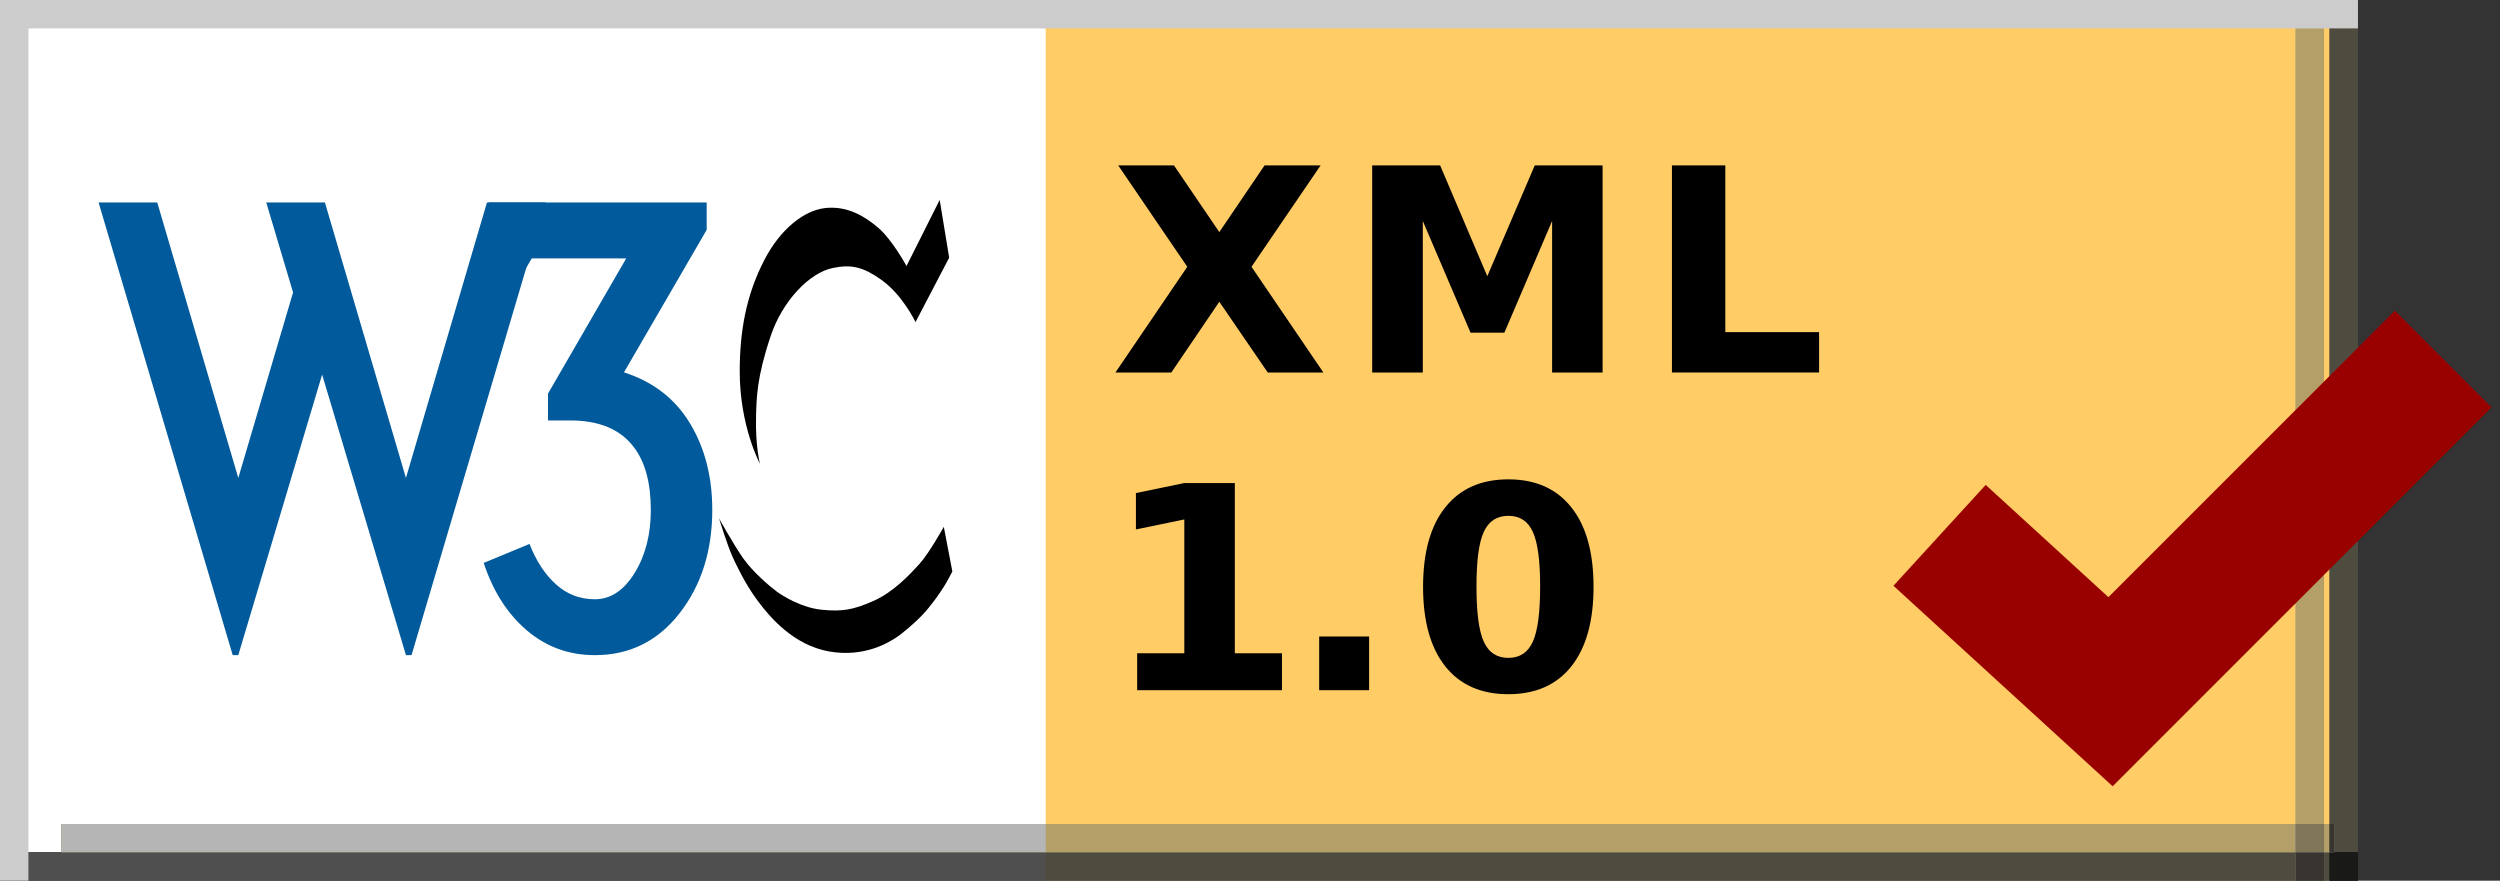 <?xml version='1.0' encoding='iso-8859-1'?>
<!DOCTYPE svg PUBLIC "-//W3C//DTD SVG 1.1//EN" "http://www.w3.org/Graphics/SVG/1.1/DTD/svg11.dtd">
<svg xmlns='http://www.w3.org/2000/svg' xml:space='preserve' version='1.1' overflow='visible' xmlns:xlink='http://www.w3.org/1999/xlink' viewBox='0 0 88 31'>
  <rect x="0" y="0" width="88" height="31" fill="#333333" stroke="none"/>
  <g shape-rendering='geometricPrecision' text-rendering='geometricPrecision' image-rendering='optimizeQuality'>
    <g id='Background'>
    </g>
    <g id='Guides'>
    </g>
    <g id='Foreground'>
      <rect fill-rule='evenodd' width='88' fill='none' clip-rule='evenodd' height='31'/>
      <rect fill-rule='evenodd' width='83' fill='#FFCC66' clip-rule='evenodd' height='31'/>
      <rect fill-rule='evenodd' height='31' width='36.443' clip-rule='evenodd' x='0.365' fill='#FFFFFF'/>
      <rect fill-rule='evenodd' height='24.607' width='40.004' clip-rule='evenodd' y='2.291' x='4.692' fill='none'/>
      <g>
        <g>
          <defs>
            <rect y='30' width='83' id='XMLID_718_' height='1'/>
          </defs>
          <use fill-rule='evenodd' xlink:href='#XMLID_718_' clip-rule='evenodd' fill='#504D4C'/>
          <clipPath id='XMLID_744_'>
            <use xlink:href='#XMLID_718_'/>
          </clipPath>
          <g clip-path='url(#XMLID_744_)'>
            <rect fill-rule='evenodd' width='88' fill='none' clip-rule='evenodd' height='31'/>
            <rect fill-rule='evenodd' width='83' fill='#4E4B3F' clip-rule='evenodd' height='31'/>
            <rect fill-rule='evenodd' height='31' width='36.443' clip-rule='evenodd' x='0.365' fill='#4F4F4F'/>
          </g>
        </g>
      </g>
      <g>
        <g>
          <defs>
            <rect x='82' width='1' id='XMLID_720_' height='31'/>
          </defs>
          <use fill-rule='evenodd' xlink:href='#XMLID_720_' clip-rule='evenodd' fill='#504D4C'/>
          <clipPath id='XMLID_745_'>
            <use xlink:href='#XMLID_720_'/>
          </clipPath>
          <g clip-path='url(#XMLID_745_)'>
            <rect fill-rule='evenodd' width='88' fill='none' clip-rule='evenodd' height='31'/>
            <rect fill-rule='evenodd' width='83' fill='#4E4B3F' clip-rule='evenodd' height='31'/>
            <g>
              <g>
                <defs>
                  <rect y='30' width='83' id='XMLID_722_' height='1'/>
                </defs>
                <use fill-rule='evenodd' xlink:href='#XMLID_722_' clip-rule='evenodd' fill='#191919'/>
                <clipPath id='XMLID_746_'>
                  <use xlink:href='#XMLID_722_'/>
                </clipPath>
                <g clip-path='url(#XMLID_746_)'>
                  <rect fill-rule='evenodd' width='88' fill='none' clip-rule='evenodd' height='31'/>
                  <rect fill-rule='evenodd' width='83' fill='#191917' clip-rule='evenodd' height='31'/>
                  <rect fill-rule='evenodd' height='31' width='36.443' clip-rule='evenodd' x='0.366' fill='#191919'/>
                </g>
              </g>
            </g>
          </g>
        </g>
      </g>
      <rect fill-rule='evenodd' width='1' fill='#CCCCCC' clip-rule='evenodd' height='31'/>
      <g>
        <g>
          <defs>
            <rect y='29.005' x='2.16' width='80' id='XMLID_724_' height='1'/>
          </defs>
          <use fill-rule='evenodd' xlink:href='#XMLID_724_' clip-rule='evenodd' fill='#9E9C9C'/>
          <clipPath id='XMLID_747_'>
            <use xlink:href='#XMLID_724_'/>
          </clipPath>
          <g clip-path='url(#XMLID_747_)'>
            <rect fill-rule='evenodd' width='88' fill='none' clip-rule='evenodd' height='31'/>
            <rect fill-rule='evenodd' width='83' fill='#B39F67' clip-rule='evenodd' height='31'/>
            <rect fill-rule='evenodd' height='31' width='36.443' clip-rule='evenodd' x='0.365' fill='#B5B5B5'/>
            <g>
              <g>
                <defs>
                  <rect y='30' width='83' id='XMLID_726_' height='1'/>
                </defs>
                <use fill-rule='evenodd' xlink:href='#XMLID_726_' clip-rule='evenodd' fill='#383838'/>
                <clipPath id='XMLID_748_'>
                  <use xlink:href='#XMLID_726_'/>
                </clipPath>
                <g clip-path='url(#XMLID_748_)'>
                  <rect fill-rule='evenodd' width='88' fill='none' clip-rule='evenodd' height='31'/>
                  <rect fill-rule='evenodd' width='83' fill='#383530' clip-rule='evenodd' height='31'/>
                  <rect fill-rule='evenodd' height='31' width='36.443' clip-rule='evenodd' x='0.366' fill='#383838'/>
                </g>
              </g>
            </g>
            <g>
              <g>
                <defs>
                  <rect x='82' width='1' id='XMLID_728_' height='31'/>
                </defs>
                <use fill-rule='evenodd' xlink:href='#XMLID_728_' clip-rule='evenodd' fill='#383838'/>
                <clipPath id='XMLID_749_'>
                  <use xlink:href='#XMLID_728_'/>
                </clipPath>
                <g clip-path='url(#XMLID_749_)'>
                  <rect fill-rule='evenodd' width='88' fill='none' clip-rule='evenodd' height='31'/>
                  <rect fill-rule='evenodd' width='83' fill='#383530' clip-rule='evenodd' height='31'/>
                  <g>
                    <g>
                      <defs>
                        <rect y='30' width='83' id='XMLID_730_' height='1'/>
                      </defs>
                      <use fill-rule='evenodd' xlink:href='#XMLID_730_' clip-rule='evenodd' fill='#131313'/>
                      <clipPath id='XMLID_750_'>
                        <use xlink:href='#XMLID_730_'/>
                      </clipPath>
                      <g clip-path='url(#XMLID_750_)'>
                        <rect fill-rule='evenodd' width='88' fill='none' clip-rule='evenodd' height='31'/>
                        <rect fill-rule='evenodd' width='83' fill='#131313' clip-rule='evenodd' height='31'/>
                        <rect fill-rule='evenodd' height='31' width='36.443' clip-rule='evenodd' x='0.366' fill='#131313'/>
                      </g>
                    </g>
                  </g>
                </g>
              </g>
            </g>
          </g>
        </g>
      </g>
      <g>
        <g>
          <defs>
            <rect y='1' x='80.806' width='1' id='XMLID_732_' height='30'/>
          </defs>
          <use fill-rule='evenodd' xlink:href='#XMLID_732_' clip-rule='evenodd' fill='#9E9C9C'/>
          <clipPath id='XMLID_751_'>
            <use xlink:href='#XMLID_732_'/>
          </clipPath>
          <g clip-path='url(#XMLID_751_)'>
            <rect fill-rule='evenodd' width='88' fill='none' clip-rule='evenodd' height='31'/>
            <rect fill-rule='evenodd' width='83' fill='#B39F67' clip-rule='evenodd' height='31'/>
            <g>
              <g>
                <defs>
                  <rect y='30' width='83' id='XMLID_734_' height='1'/>
                </defs>
                <use fill-rule='evenodd' xlink:href='#XMLID_734_' clip-rule='evenodd' fill='#383838'/>
                <clipPath id='XMLID_752_'>
                  <use xlink:href='#XMLID_734_'/>
                </clipPath>
                <g clip-path='url(#XMLID_752_)'>
                  <rect fill-rule='evenodd' width='88' fill='none' clip-rule='evenodd' height='31'/>
                  <rect fill-rule='evenodd' width='83' fill='#383530' clip-rule='evenodd' height='31'/>
                  <rect fill-rule='evenodd' height='31' width='36.443' clip-rule='evenodd' x='0.366' fill='#383838'/>
                </g>
              </g>
            </g>
            <g>
              <g>
                <defs>
                  <rect y='29.005' x='2.16' width='80' id='XMLID_736_' height='1'/>
                </defs>
                <use fill-rule='evenodd' xlink:href='#XMLID_736_' clip-rule='evenodd' fill='#818181'/>
                <clipPath id='XMLID_753_'>
                  <use xlink:href='#XMLID_736_'/>
                </clipPath>
                <g clip-path='url(#XMLID_753_)'>
                  <rect fill-rule='evenodd' width='88' fill='none' clip-rule='evenodd' height='31'/>
                  <rect fill-rule='evenodd' width='83' fill='#807659' clip-rule='evenodd' height='31'/>
                  <rect fill-rule='evenodd' height='31' width='36.443' clip-rule='evenodd' x='0.365' fill='#818181'/>
                  <g>
                    <g>
                      <defs>
                        <rect y='30' width='83' id='XMLID_738_' height='1'/>
                      </defs>
                      <use fill-rule='evenodd' xlink:href='#XMLID_738_' clip-rule='evenodd' fill='#272727'/>
                      <clipPath id='XMLID_754_'>
                        <use xlink:href='#XMLID_738_'/>
                      </clipPath>
                      <g clip-path='url(#XMLID_754_)'>
                        <rect fill-rule='evenodd' width='88' fill='none' clip-rule='evenodd' height='31'/>
                        <rect fill-rule='evenodd' width='83' fill='#272623' clip-rule='evenodd' height='31'/>
                        <rect fill-rule='evenodd' height='31' width='36.443' clip-rule='evenodd' x='0.366' fill='#272727'/>
                      </g>
                    </g>
                  </g>
                  <g>
                    <g>
                      <defs>
                        <rect x='82' width='1' id='XMLID_740_' height='31'/>
                      </defs>
                      <use fill-rule='evenodd' xlink:href='#XMLID_740_' clip-rule='evenodd' fill='#272727'/>
                      <clipPath id='XMLID_755_'>
                        <use xlink:href='#XMLID_740_'/>
                      </clipPath>
                      <g clip-path='url(#XMLID_755_)'>
                        <rect fill-rule='evenodd' width='88' fill='none' clip-rule='evenodd' height='31'/>
                        <rect fill-rule='evenodd' width='83' fill='#272623' clip-rule='evenodd' height='31'/>
                        <g>
                          <g>
                            <defs>
                              <rect y='30' width='83' id='XMLID_742_' height='1'/>
                            </defs>
                            <use fill-rule='evenodd' xlink:href='#XMLID_742_' clip-rule='evenodd' fill='#101010'/>
                            <clipPath id='XMLID_756_'>
                              <use xlink:href='#XMLID_742_'/>
                            </clipPath>
                            <g clip-path='url(#XMLID_756_)'>
                              <rect fill-rule='evenodd' width='88' fill='none' clip-rule='evenodd' height='31'/>
                              <rect fill-rule='evenodd' width='83' fill='#101010' clip-rule='evenodd' height='31'/>
                              <rect fill-rule='evenodd' height='31' width='36.443' clip-rule='evenodd' x='0.366' fill='#101010'/>
                            </g>
                          </g>
                        </g>
                      </g>
                    </g>
                  </g>
                </g>
              </g>
            </g>
          </g>
        </g>
      </g>
      <rect fill-rule='evenodd' width='83' fill='#CCCCCC' clip-rule='evenodd' height='1'/>
      <polyline fill-rule='evenodd' stroke='#990000' points='   68.273,18.844 74.291,24.348 86.001,12.637  ' clip-rule='evenodd' stroke-miterlimit='3.864' stroke-width='4.811' fill='none'/>
      <g>
        <polygon points='44.053,9.391 46.583,13.112 44.625,13.112 42.92,10.622 41.231,13.112     39.263,13.112 41.792,9.391 39.361,5.822 41.324,5.822 42.92,8.17 44.512,5.822 46.485,5.822   ' clip-rule='evenodd' fill-rule='evenodd'/>
        <polygon points='48.301,5.822 50.693,5.822 52.353,9.723 54.023,5.822 56.411,5.822     56.411,13.112 54.634,13.112 54.634,7.78 52.954,11.71 51.763,11.71 50.083,7.78 50.083,13.112 48.301,13.112   ' clip-rule='evenodd' fill-rule='evenodd'/>
        <polygon points='58.852,5.822 60.731,5.822 60.731,11.691 64.032,11.691 64.032,13.112     58.852,13.112   ' clip-rule='evenodd' fill-rule='evenodd'/>
      </g>
      <g>
        <polygon points='40.028,22.996 41.688,22.996 41.688,18.284 39.984,18.636     39.984,17.356 41.679,17.005 43.466,17.005 43.466,22.996 45.126,22.996 45.126,24.295 40.028,24.295   ' clip-rule='evenodd' fill-rule='evenodd'/>
        <rect fill-rule='evenodd' height='1.89' width='1.758' clip-rule='evenodd' y='22.405' x='46.435'/>
        <path clip-rule='evenodd' d='M54.213,20.643c0-0.911-0.086-1.552-0.259-1.924    c-0.169-0.374-0.456-0.561-0.859-0.562c-0.404,0-0.692,0.188-0.864,0.562c-0.173,0.371-0.259,1.013-0.259,1.924    c0,0.921,0.086,1.571,0.259,1.948c0.172,0.378,0.46,0.566,0.864,0.566c0.4,0,0.687-0.188,0.859-0.566    C54.127,22.213,54.213,21.564,54.213,20.643z M56.093,20.657c0,1.208-0.261,2.141-0.781,2.798    c-0.521,0.654-1.26,0.981-2.217,0.981c-0.96,0-1.701-0.327-2.222-0.981c-0.521-0.657-0.781-1.59-0.781-2.798    c0-1.211,0.26-2.144,0.781-2.798c0.521-0.657,1.261-0.986,2.222-0.986c0.957,0,1.696,0.329,2.217,0.986    C55.833,18.514,56.093,19.446,56.093,20.657z' fill-rule='evenodd'/>
      </g>
      <g>
        <path d='M33.077,7.037l0.334,2.034l-1.185,2.266c0,0-0.455-0.961-1.21-1.493c-0.636-0.449-1.051-0.546-1.699-0.412    c-0.833,0.171-1.777,1.167-2.189,2.395c-0.493,1.469-0.498,2.18-0.515,2.832c-0.028,1.047,0.137,1.666,0.137,1.666    s-0.719-1.331-0.712-3.279c0.005-1.391,0.223-2.652,0.867-3.896c0.566-1.094,1.407-1.751,2.154-1.828    c0.772-0.08,1.383,0.292,1.854,0.695c0.495,0.423,0.996,1.347,0.996,1.347L33.077,7.037z'/>
        <path d='M33.222,18.546c0,0-0.523,0.936-0.85,1.296c-0.326,0.36-0.91,0.996-1.63,1.313c-0.721,0.317-1.099,0.377-1.811,0.309    c-0.712-0.069-1.373-0.481-1.605-0.652c-0.231-0.172-0.824-0.678-1.159-1.15c-0.335-0.472-0.858-1.417-0.858-1.417    s0.292,0.946,0.474,1.348c0.105,0.231,0.428,0.938,0.886,1.553c0.427,0.574,1.257,1.562,2.519,1.786    c1.262,0.223,2.128-0.344,2.343-0.481c0.214-0.137,0.667-0.516,0.953-0.822c0.299-0.319,0.582-0.728,0.738-0.972    c0.114-0.178,0.301-0.541,0.301-0.541L33.222,18.546z'/>
      </g>
      <g>
        <path d='M11.437,7.127l2.852,9.698l2.852-9.698h2.065L14.486,23.06h-0.197l-2.95-9.875L8.388,23.06H8.191    L3.47,7.127h2.065l2.853,9.698l1.928-6.531L9.372,7.127H11.437z' fill='#005A9C'/>
        <path d='M25.072,17.946c0,1.443-0.384,2.656-1.151,3.64c-0.767,0.983-1.761,1.475-2.98,1.475    c-0.918,0-1.718-0.292-2.4-0.875c-0.682-0.583-1.187-1.374-1.515-2.371l1.613-0.668c0.236,0.604,0.548,1.079,0.935,1.426    c0.387,0.348,0.843,0.521,1.367,0.521c0.551,0,1.016-0.308,1.397-0.924s0.571-1.357,0.571-2.223c0-0.958-0.203-1.698-0.61-2.223    c-0.473-0.616-1.214-0.924-2.223-0.924h-0.787v-0.944l2.754-4.761h-3.325l-0.925,1.574h-0.59V7.127h7.672v0.964l-2.911,5.016    c1.023,0.328,1.797,0.925,2.321,1.791C24.809,15.763,25.072,16.779,25.072,17.946z' fill='#005A9C'/>
      </g>
    </g>
    <g id='Calque_1'>
    </g>
    <g id='Layer_1'>
    </g>
  </g>
</svg>
